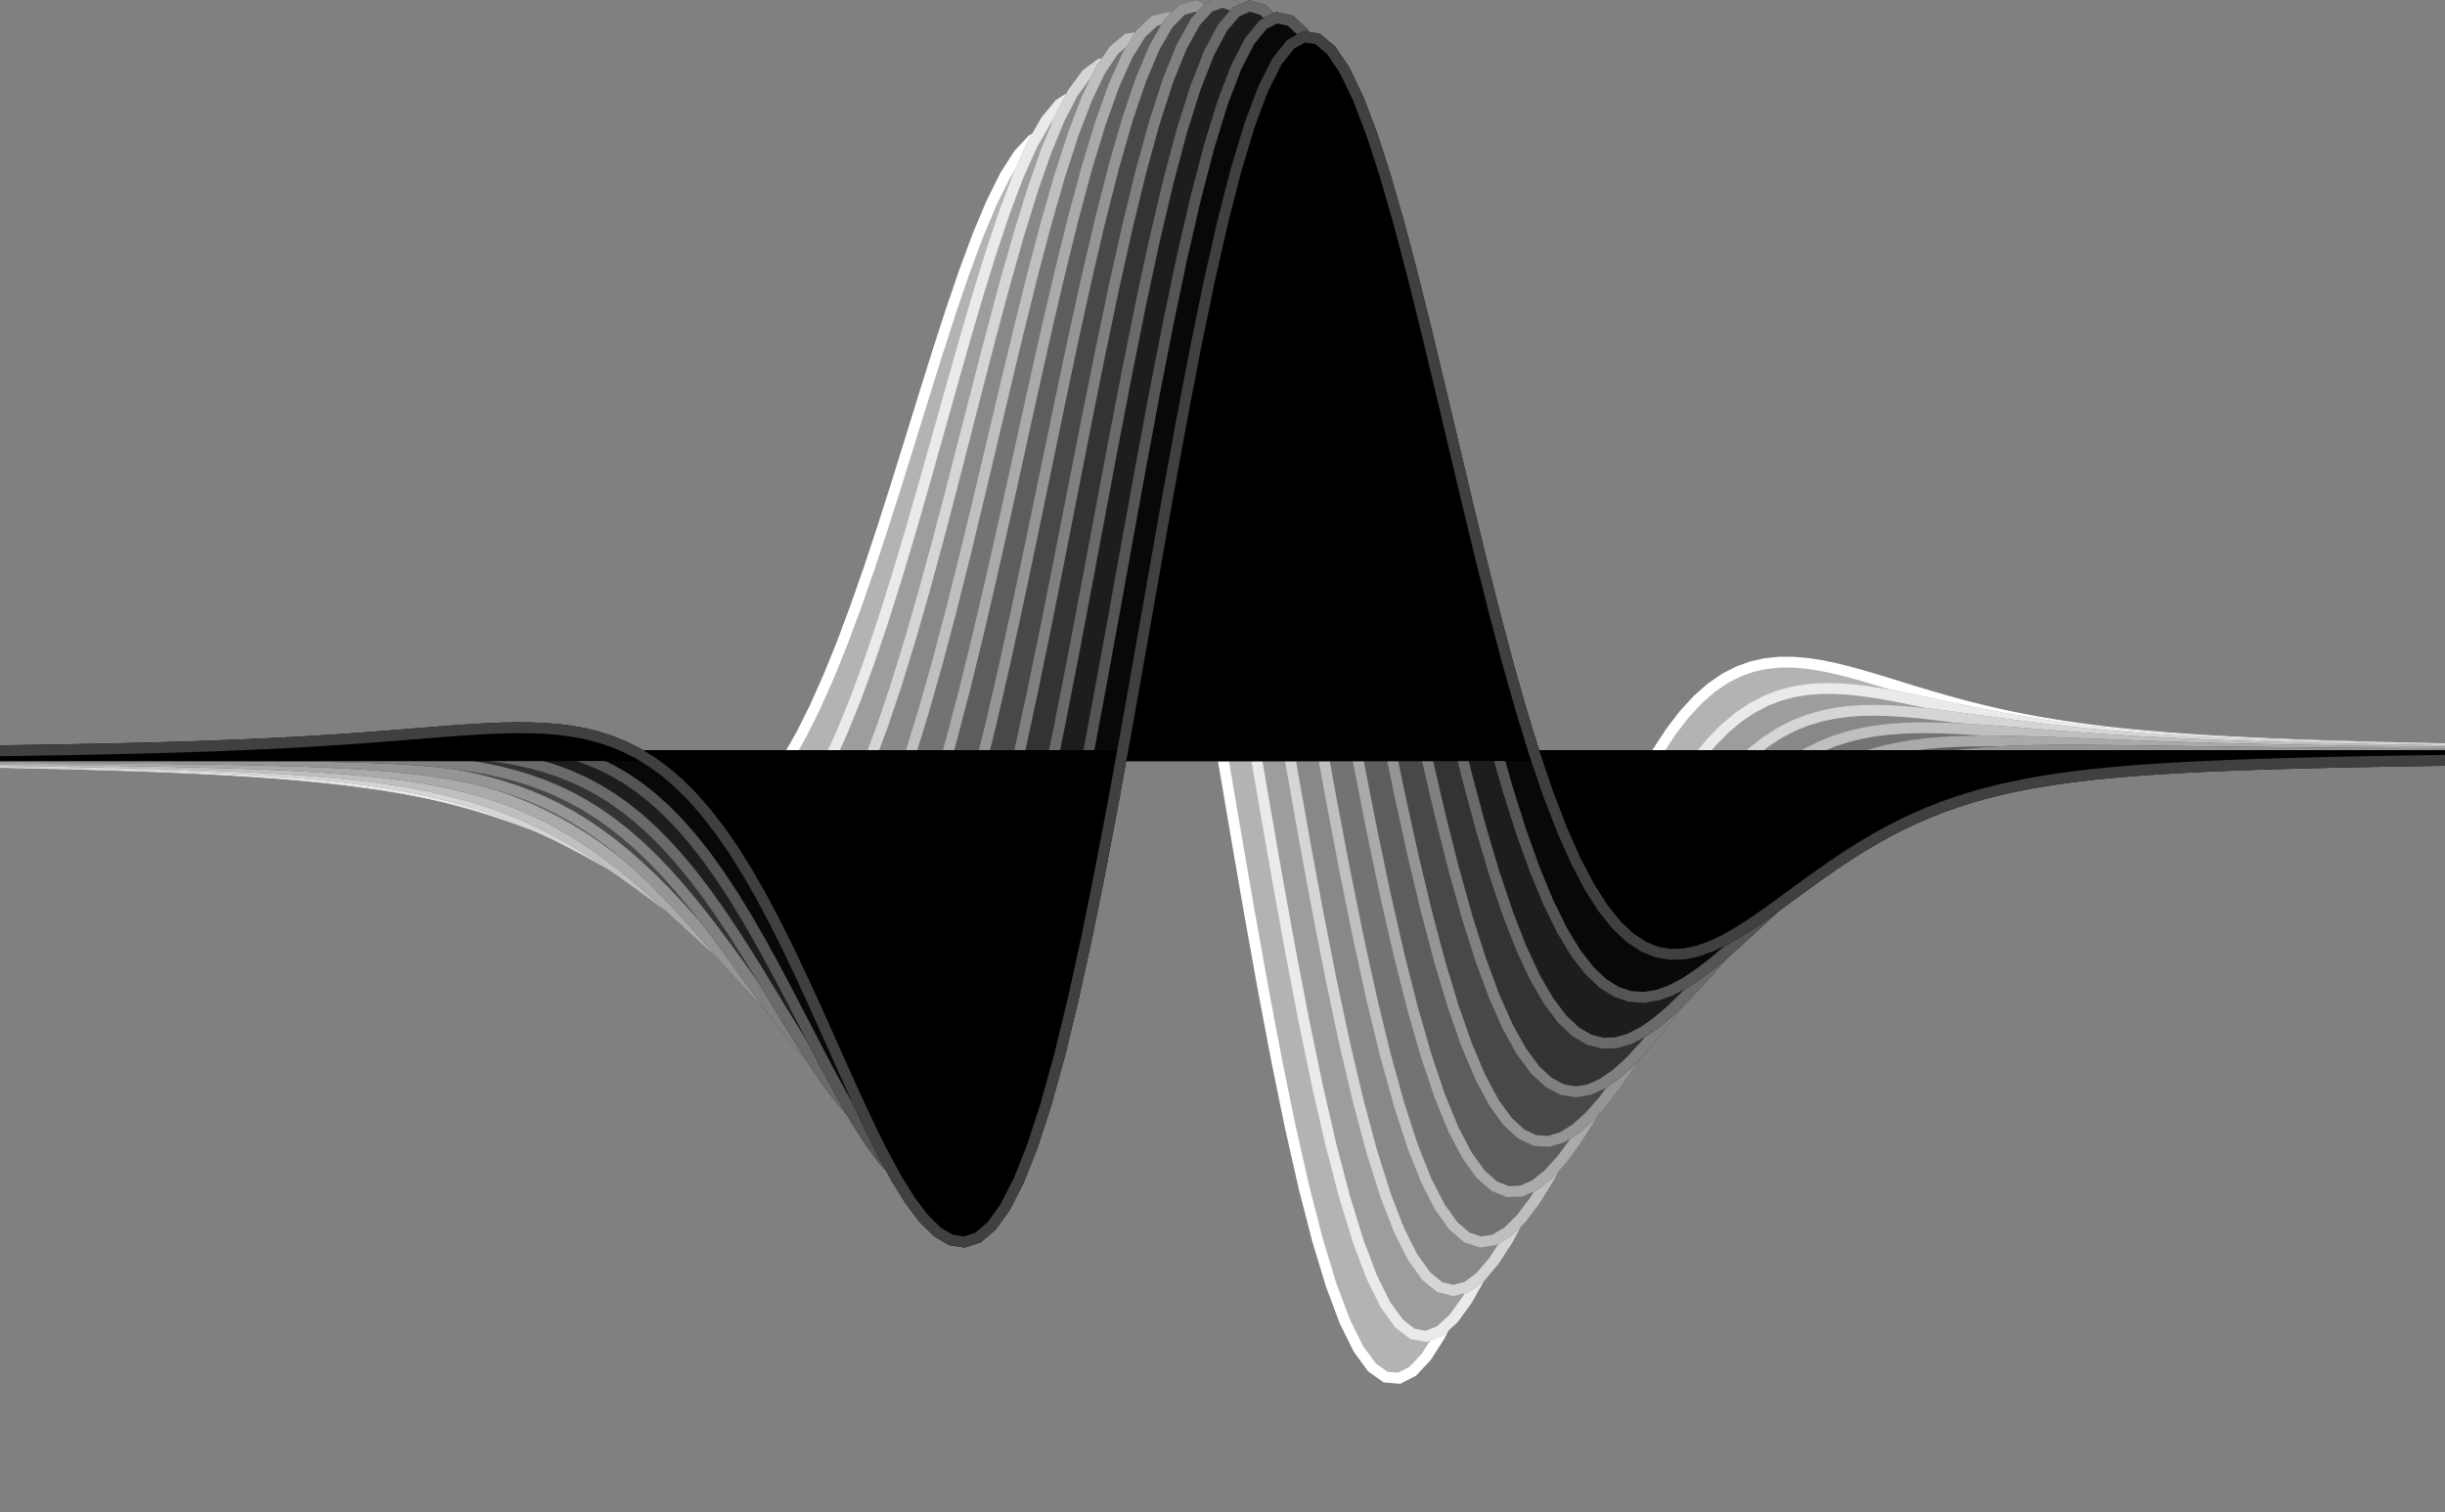 <?xml version="1.0" encoding="UTF-8"?>
<svg xmlns="http://www.w3.org/2000/svg" xmlns:xlink="http://www.w3.org/1999/xlink" width="540pt" height="334pt" viewBox="0 0 540 334" version="1.1">
<rect x="0" y="0" width="540" height="334" fill="#808080" stroke="none"/>
<g id="surface16">
<path style="fill-rule:nonzero;fill:rgb(70%,70%,70%);fill-opacity:1;stroke-width:1;stroke-linecap:square;stroke-linejoin:miter;stroke:rgb(70%,70%,70%);stroke-opacity:1;stroke-miterlimit:3.239;" d="M 365.641 166.871 L 270 166.871 L 273 184.516 L 276 201.852 L 279 218.57 L 282 234.383 L 285 249.027 L 288 262.27 L 291 273.914 L 294 283.801 L 297 291.812 L 300 297.883 L 303 301.984 L 306 304.137 L 309 304.398 L 312 302.871 L 315 299.68 L 318 294.988 L 321 288.969 L 324 281.828 L 327 273.762 L 330 264.988 L 333 255.711 L 336 246.129 L 339 236.438 L 342 226.805 L 345 217.391 L 348 208.328 L 351 199.734 L 354 191.699 L 357 184.293 L 360 177.562 L 363 171.543 Z M 365.641 166.871 "/>
<path style="fill-rule:nonzero;fill:rgb(70%,70%,70%);fill-opacity:1;stroke-width:1;stroke-linecap:square;stroke-linejoin:miter;stroke:rgb(70%,70%,70%);stroke-opacity:1;stroke-miterlimit:3.239;" d="M 174.359 166.871 L 0 166.871 L 0 168.363 L 6 168.488 L 9 168.555 L 12 168.625 L 15 168.699 L 18 168.777 L 24 168.949 L 27 169.047 L 30 169.148 L 33 169.258 L 36 169.375 L 39 169.5 L 42 169.637 L 45 169.781 L 48 169.938 L 51 170.109 L 54 170.293 L 57 170.492 L 60 170.707 L 63 170.945 L 66 171.199 L 69 171.48 L 72 171.785 L 75 172.121 L 78 172.484 L 81 172.887 L 84 173.32 L 87 173.793 L 90 174.309 L 93 174.867 L 96 175.477 L 99 176.129 L 102 176.828 L 105 177.578 L 108 178.371 L 111 179.207 L 114 180.078 L 117 180.98 L 120 181.902 L 123 182.828 L 126 183.742 L 129 184.621 L 132 185.445 L 135 186.18 L 138 186.793 L 141 187.242 L 144 187.492 L 147 187.492 L 150 187.188 L 153 186.531 L 156 185.461 L 159 183.93 L 162 181.875 L 165 179.25 L 168 176.004 L 171 172.102 L 174 167.504 Z M 174.359 166.871 "/>
<path style="fill-rule:nonzero;fill:rgb(70%,70%,70%);fill-opacity:1;stroke-width:1;stroke-linecap:square;stroke-linejoin:miter;stroke:rgb(70%,70%,70%);stroke-opacity:1;stroke-miterlimit:3.239;" d="M 174.359 166.871 L 270 166.871 L 267 149.223 L 264 131.887 L 261 115.168 L 258 99.355 L 255 84.711 L 252 71.469 L 249 59.824 L 246 49.938 L 243 41.926 L 240 35.855 L 237 31.754 L 234 29.602 L 231 29.34 L 228 30.867 L 225 34.059 L 222 38.75 L 219 44.77 L 216 51.91 L 213 59.977 L 210 68.75 L 207 78.027 L 204 87.609 L 201 97.301 L 198 106.934 L 195 116.348 L 192 125.41 L 189 134.004 L 186 142.039 L 183 149.445 L 180 156.176 L 177 162.195 Z M 174.359 166.871 "/>
<path style="fill-rule:nonzero;fill:rgb(70%,70%,70%);fill-opacity:1;stroke-width:1;stroke-linecap:square;stroke-linejoin:miter;stroke:rgb(70%,70%,70%);stroke-opacity:1;stroke-miterlimit:3.239;" d="M 365.641 166.871 L 540 166.871 L 540 165.375 L 534 165.25 L 531 165.184 L 528 165.113 L 525 165.039 L 522 164.961 L 516 164.789 L 513 164.691 L 510 164.59 L 507 164.48 L 504 164.363 L 501 164.238 L 498 164.102 L 495 163.957 L 492 163.801 L 489 163.629 L 486 163.445 L 483 163.246 L 480 163.031 L 477 162.793 L 474 162.539 L 471 162.258 L 468 161.953 L 465 161.617 L 462 161.254 L 459 160.855 L 456 160.418 L 453 159.945 L 450 159.43 L 447 158.871 L 444 158.266 L 441 157.609 L 438 156.91 L 435 156.16 L 432 155.367 L 429 154.531 L 426 153.66 L 423 152.758 L 420 151.836 L 417 150.91 L 414 149.996 L 411 149.117 L 408 148.293 L 405 147.559 L 402 146.945 L 399 146.496 L 396 146.246 L 393 146.246 L 390 146.551 L 387 147.207 L 384 148.277 L 381 149.809 L 378 151.863 L 375 154.488 L 372 157.734 L 369 161.637 L 366 166.234 Z M 365.641 166.871 "/>
<path style="fill:none;stroke-width:2.4;stroke-linecap:square;stroke-linejoin:miter;stroke:rgb(99.998%,99.998%,99.998%);stroke-opacity:1;stroke-miterlimit:3.25;" d="M 0 168.363 L 6 168.488 L 9 168.555 L 12 168.625 L 15 168.699 L 18 168.777 L 24 168.949 L 27 169.047 L 30 169.148 L 33 169.258 L 36 169.375 L 39 169.5 L 42 169.637 L 45 169.781 L 48 169.938 L 51 170.109 L 54 170.293 L 57 170.492 L 60 170.707 L 63 170.945 L 66 171.199 L 69 171.48 L 72 171.785 L 75 172.121 L 78 172.484 L 81 172.887 L 84 173.32 L 87 173.793 L 90 174.309 L 93 174.867 L 96 175.477 L 99 176.129 L 102 176.828 L 105 177.578 L 108 178.371 L 111 179.207 L 114 180.078 L 117 180.98 L 120 181.902 L 123 182.828 L 126 183.742 L 129 184.621 L 132 185.445 L 135 186.18 L 138 186.793 L 141 187.242 L 144 187.492 L 147 187.492 L 150 187.188 L 153 186.531 L 156 185.461 L 159 183.93 L 162 181.875 L 165 179.25 L 168 176.004 L 171 172.102 L 174 167.504 L 174.359 166.871 L 177 162.195 L 180 156.176 L 183 149.445 L 186 142.039 L 189 134.004 L 192 125.41 L 195 116.348 L 198 106.934 L 201 97.301 L 204 87.609 L 207 78.027 L 210 68.75 L 213 59.977 L 216 51.91 L 219 44.77 L 222 38.75 L 225 34.059 L 228 30.867 L 231 29.34 L 234 29.602 L 237 31.754 L 240 35.855 L 243 41.926 L 246 49.938 L 249 59.824 L 252 71.469 L 255 84.711 L 258 99.355 L 261 115.168 L 264 131.887 L 267 149.223 L 270 166.871 L 273 184.516 L 276 201.852 L 279 218.57 L 282 234.383 L 285 249.027 L 288 262.27 L 291 273.914 L 294 283.801 L 297 291.812 L 300 297.883 L 303 301.984 L 306 304.137 L 309 304.398 L 312 302.871 L 315 299.68 L 318 294.988 L 321 288.969 L 324 281.828 L 327 273.762 L 330 264.988 L 333 255.711 L 336 246.129 L 339 236.438 L 342 226.805 L 345 217.391 L 348 208.328 L 351 199.734 L 354 191.699 L 357 184.293 L 360 177.562 L 363 171.543 L 365.641 166.871 L 366 166.234 L 369 161.637 L 372 157.734 L 375 154.488 L 378 151.863 L 381 149.809 L 384 148.277 L 387 147.207 L 390 146.551 L 393 146.246 L 396 146.246 L 399 146.496 L 402 146.945 L 405 147.559 L 408 148.293 L 411 149.117 L 414 149.996 L 417 150.91 L 420 151.836 L 423 152.758 L 426 153.66 L 429 154.531 L 432 155.367 L 435 156.16 L 438 156.91 L 441 157.609 L 444 158.266 L 447 158.871 L 450 159.43 L 453 159.945 L 456 160.418 L 459 160.855 L 462 161.254 L 465 161.617 L 468 161.953 L 471 162.258 L 474 162.539 L 477 162.793 L 480 163.031 L 483 163.246 L 486 163.445 L 489 163.629 L 492 163.801 L 495 163.957 L 498 164.102 L 501 164.238 L 504 164.363 L 507 164.48 L 510 164.59 L 513 164.691 L 516 164.789 L 522 164.961 L 525 165.039 L 528 165.113 L 531 165.184 L 534 165.25 L 540 165.375 "/>
<path style="fill-rule:nonzero;fill:rgb(61.665%,61.665%,61.665%);fill-opacity:1;stroke-width:2.4;stroke-linecap:square;stroke-linejoin:miter;stroke:rgb(61.665%,61.665%,61.665%);stroke-opacity:1;stroke-miterlimit:3.25;" d="M 375.531 166.871 L 277.391 166.871 L 279 176.273 L 282 193.465 L 285 210.004 L 288 225.613 L 291 240.043 L 294 253.07 L 297 264.516 L 300 274.242 L 303 282.148 L 306 288.184 L 309 292.332 L 312 294.629 L 315 295.137 L 318 293.965 L 321 291.238 L 324 287.117 L 327 281.777 L 330 275.406 L 333 268.191 L 336 260.332 L 339 252.023 L 342 243.441 L 345 234.762 L 348 226.141 L 351 217.711 L 354 209.602 L 357 201.902 L 360 194.695 L 363 188.043 L 366 181.98 L 369 176.535 L 372 171.715 L 375 167.508 Z M 375.531 166.871 "/>
<path style="fill-rule:nonzero;fill:rgb(61.665%,61.665%,61.665%);fill-opacity:1;stroke-width:2.4;stroke-linecap:square;stroke-linejoin:miter;stroke:rgb(61.665%,61.665%,61.665%);stroke-opacity:1;stroke-miterlimit:3.25;" d="M 183.621 166.871 L 0 166.871 L 0 168.312 L 3 168.371 L 9 168.496 L 12 168.562 L 18 168.711 L 21 168.793 L 24 168.879 L 27 168.973 L 30 169.07 L 33 169.176 L 36 169.293 L 39 169.414 L 42 169.543 L 45 169.688 L 48 169.84 L 51 170.004 L 54 170.184 L 57 170.379 L 60 170.594 L 63 170.828 L 66 171.082 L 69 171.363 L 72 171.668 L 75 172.008 L 78 172.379 L 81 172.785 L 84 173.234 L 87 173.73 L 90 174.273 L 93 174.871 L 96 175.523 L 99 176.238 L 102 177.016 L 105 177.859 L 108 178.773 L 111 179.754 L 114 180.801 L 117 181.91 L 120 183.078 L 123 184.297 L 126 185.551 L 132 188.105 L 135 189.359 L 138 190.559 L 141 191.668 L 144 192.648 L 147 193.449 L 150 194.027 L 153 194.32 L 156 194.27 L 159 193.812 L 162 192.887 L 165 191.426 L 168 189.363 L 171 186.641 L 174 183.207 L 177 179.02 L 180 174.035 L 183 168.242 Z M 183.621 166.871 "/>
<path style="fill-rule:nonzero;fill:rgb(61.665%,61.665%,61.665%);fill-opacity:1;stroke-width:2.4;stroke-linecap:square;stroke-linejoin:miter;stroke:rgb(61.665%,61.665%,61.665%);stroke-opacity:1;stroke-miterlimit:3.25;" d="M 183.621 166.871 L 277.391 166.871 L 276 158.723 L 273 141.125 L 270 123.793 L 267 107.035 L 264 91.145 L 261 76.398 L 258 63.039 L 255 51.285 L 252 41.309 L 249 33.246 L 246 27.176 L 243 23.145 L 240 21.145 L 237 21.129 L 234 23.004 L 231 26.645 L 228 31.891 L 225 38.566 L 222 46.457 L 219 55.355 L 216 65.039 L 213 75.277 L 210 85.855 L 207 96.562 L 204 107.215 L 201 117.629 L 198 127.652 L 195 137.16 L 192 146.043 L 189 154.219 L 186 161.629 Z M 183.621 166.871 "/>
<path style="fill-rule:nonzero;fill:rgb(61.665%,61.665%,61.665%);fill-opacity:1;stroke-width:2.4;stroke-linecap:square;stroke-linejoin:miter;stroke:rgb(61.665%,61.665%,61.665%);stroke-opacity:1;stroke-miterlimit:3.25;" d="M 375.531 166.871 L 540 166.871 L 540 165.426 L 537 165.367 L 531 165.242 L 528 165.176 L 522 165.027 L 519 164.945 L 516 164.859 L 513 164.766 L 510 164.668 L 507 164.562 L 504 164.449 L 501 164.328 L 498 164.199 L 495 164.059 L 492 163.91 L 489 163.746 L 486 163.574 L 483 163.383 L 480 163.18 L 477 162.957 L 474 162.715 L 471 162.453 L 468 162.168 L 465 161.859 L 462 161.527 L 459 161.164 L 456 160.773 L 453 160.352 L 450 159.898 L 447 159.414 L 444 158.898 L 441 158.352 L 438 157.777 L 435 157.176 L 432 156.555 L 429 155.918 L 426 155.277 L 423 154.648 L 420 154.035 L 417 153.465 L 414 152.957 L 411 152.531 L 408 152.219 L 405 152.055 L 402 152.07 L 399 152.305 L 396 152.805 L 393 153.613 L 390 154.777 L 387 156.34 L 384 158.352 L 381 160.855 L 378 163.898 Z M 375.531 166.871 "/>
<path style="fill:none;stroke-width:2.4;stroke-linecap:square;stroke-linejoin:miter;stroke:rgb(91.666%,91.666%,91.666%);stroke-opacity:1;stroke-miterlimit:3.25;" d="M 0 168.312 L 3 168.371 L 9 168.496 L 12 168.562 L 18 168.711 L 21 168.793 L 24 168.879 L 27 168.973 L 30 169.07 L 33 169.176 L 36 169.293 L 39 169.414 L 42 169.543 L 45 169.688 L 48 169.84 L 51 170.004 L 54 170.184 L 57 170.379 L 60 170.594 L 63 170.828 L 66 171.082 L 69 171.363 L 72 171.668 L 75 172.008 L 78 172.379 L 81 172.785 L 84 173.234 L 87 173.73 L 90 174.273 L 93 174.871 L 96 175.523 L 99 176.238 L 102 177.016 L 105 177.859 L 108 178.773 L 111 179.754 L 114 180.801 L 117 181.91 L 120 183.078 L 123 184.297 L 126 185.551 L 132 188.105 L 135 189.359 L 138 190.559 L 141 191.668 L 144 192.648 L 147 193.449 L 150 194.027 L 153 194.32 L 156 194.27 L 159 193.812 L 162 192.887 L 165 191.426 L 168 189.363 L 171 186.641 L 174 183.207 L 177 179.02 L 180 174.035 L 183 168.242 L 183.621 166.871 L 186 161.629 L 189 154.219 L 192 146.043 L 195 137.16 L 198 127.652 L 201 117.629 L 204 107.215 L 207 96.562 L 210 85.855 L 213 75.277 L 216 65.039 L 219 55.355 L 222 46.457 L 225 38.566 L 228 31.891 L 231 26.645 L 234 23.004 L 237 21.129 L 240 21.145 L 243 23.145 L 246 27.176 L 249 33.246 L 252 41.309 L 255 51.285 L 258 63.039 L 261 76.398 L 264 91.145 L 267 107.035 L 270 123.793 L 273 141.125 L 276 158.723 L 277.391 166.871 L 279 176.273 L 282 193.465 L 285 210.004 L 288 225.613 L 291 240.043 L 294 253.07 L 297 264.516 L 300 274.242 L 303 282.148 L 306 288.184 L 309 292.332 L 312 294.629 L 315 295.137 L 318 293.965 L 321 291.238 L 324 287.117 L 327 281.777 L 330 275.406 L 333 268.191 L 336 260.332 L 339 252.023 L 342 243.441 L 345 234.762 L 348 226.141 L 351 217.711 L 354 209.602 L 357 201.902 L 360 194.695 L 363 188.043 L 366 181.98 L 369 176.535 L 372 171.715 L 375 167.508 L 375.531 166.871 L 378 163.898 L 381 160.855 L 384 158.352 L 387 156.34 L 390 154.777 L 393 153.613 L 396 152.805 L 399 152.305 L 402 152.07 L 405 152.055 L 408 152.219 L 411 152.531 L 414 152.957 L 417 153.465 L 420 154.035 L 423 154.648 L 426 155.277 L 429 155.918 L 432 156.555 L 435 157.176 L 438 157.777 L 441 158.352 L 444 158.898 L 447 159.414 L 450 159.898 L 453 160.352 L 456 160.773 L 459 161.164 L 462 161.527 L 465 161.859 L 468 162.168 L 471 162.453 L 474 162.715 L 477 162.957 L 480 163.18 L 483 163.383 L 486 163.574 L 489 163.746 L 492 163.91 L 495 164.059 L 498 164.199 L 501 164.328 L 504 164.449 L 507 164.562 L 510 164.668 L 513 164.766 L 516 164.859 L 519 164.945 L 522 165.027 L 528 165.176 L 531 165.242 L 537 165.367 L 540 165.426 "/>
<path style="fill-rule:nonzero;fill:rgb(53.333%,53.333%,53.333%);fill-opacity:1;stroke-width:2.4;stroke-linecap:square;stroke-linejoin:miter;stroke:rgb(53.333%,53.333%,53.333%);stroke-opacity:1;stroke-miterlimit:3.25;" d="M 386.273 166.871 L 284.797 166.871 L 285 168.043 L 288 184.953 L 291 201.18 L 294 216.465 L 297 230.566 L 300 243.285 L 303 254.457 L 306 263.961 L 309 271.715 L 312 277.676 L 315 281.852 L 318 284.277 L 321 285.031 L 324 284.215 L 327 281.961 L 330 278.426 L 333 273.766 L 336 268.168 L 339 261.805 L 342 254.859 L 345 247.504 L 348 239.91 L 351 232.227 L 354 224.59 L 357 217.125 L 360 209.934 L 363 203.102 L 366 196.699 L 369 190.777 L 372 185.363 L 375 180.48 L 378 176.133 L 381 172.316 L 384 169.008 Z M 386.273 166.871 "/>
<path style="fill-rule:nonzero;fill:rgb(53.333%,53.333%,53.333%);fill-opacity:1;stroke-width:2.4;stroke-linecap:square;stroke-linejoin:miter;stroke:rgb(53.333%,53.333%,53.333%);stroke-opacity:1;stroke-miterlimit:3.25;" d="M 192.457 166.871 L 0 166.871 L 0 168.164 L 3 168.215 L 6 168.27 L 9 168.328 L 15 168.453 L 21 168.594 L 24 168.672 L 30 168.844 L 33 168.941 L 36 169.043 L 39 169.152 L 42 169.27 L 45 169.398 L 48 169.535 L 51 169.688 L 54 169.852 L 57 170.031 L 60 170.227 L 63 170.441 L 66 170.676 L 69 170.938 L 72 171.223 L 75 171.543 L 78 171.895 L 81 172.285 L 84 172.719 L 87 173.199 L 90 173.734 L 93 174.324 L 96 174.984 L 99 175.711 L 102 176.512 L 105 177.395 L 108 178.363 L 111 179.418 L 114 180.57 L 117 181.812 L 120 183.152 L 123 184.578 L 126 186.09 L 129 187.676 L 132 189.32 L 135 191.004 L 138 192.707 L 141 194.402 L 144 196.043 L 147 197.598 L 150 199.016 L 153 200.242 L 156 201.211 L 159 201.863 L 162 202.125 L 165 201.926 L 168 201.188 L 171 199.836 L 174 197.801 L 177 195.012 L 180 191.406 L 183 186.945 L 186 181.582 L 189 175.301 L 192 168.098 Z M 192.457 166.871 "/>
<path style="fill-rule:nonzero;fill:rgb(53.333%,53.333%,53.333%);fill-opacity:1;stroke-width:2.4;stroke-linecap:square;stroke-linejoin:miter;stroke:rgb(53.333%,53.333%,53.333%);stroke-opacity:1;stroke-miterlimit:3.25;" d="M 192.457 166.871 L 284.797 166.871 L 282 150.734 L 279 133.336 L 276 116.152 L 273 99.492 L 270 83.656 L 267 68.926 L 264 55.562 L 261 43.789 L 258 33.797 L 255 25.738 L 252 19.711 L 249 15.773 L 246 13.934 L 243 14.156 L 240 16.363 L 237 20.434 L 234 26.207 L 231 33.504 L 228 42.113 L 225 51.816 L 222 62.371 L 219 73.547 L 216 85.102 L 213 96.816 L 210 108.477 L 207 119.891 L 204 130.883 L 201 141.309 L 198 151.047 L 195 160 Z M 192.457 166.871 "/>
<path style="fill-rule:nonzero;fill:rgb(53.333%,53.333%,53.333%);fill-opacity:1;stroke-width:2.4;stroke-linecap:square;stroke-linejoin:miter;stroke:rgb(53.333%,53.333%,53.333%);stroke-opacity:1;stroke-miterlimit:3.25;" d="M 386.273 166.871 L 540 166.871 L 540 165.574 L 537 165.523 L 534 165.469 L 528 165.352 L 522 165.219 L 519 165.145 L 516 165.066 L 513 164.984 L 510 164.898 L 504 164.703 L 501 164.594 L 498 164.48 L 495 164.355 L 492 164.223 L 489 164.078 L 486 163.922 L 483 163.758 L 480 163.578 L 477 163.383 L 474 163.176 L 471 162.949 L 468 162.707 L 465 162.445 L 462 162.164 L 459 161.863 L 456 161.547 L 453 161.207 L 450 160.848 L 447 160.469 L 444 160.078 L 441 159.672 L 438 159.262 L 435 158.848 L 432 158.441 L 429 158.051 L 426 157.688 L 423 157.371 L 420 157.113 L 417 156.938 L 414 156.863 L 411 156.926 L 408 157.145 L 405 157.559 L 402 158.203 L 399 159.109 L 396 160.324 L 393 161.883 L 390 163.824 L 387 166.188 Z M 386.273 166.871 "/>
<path style="fill:none;stroke-width:2.4;stroke-linecap:square;stroke-linejoin:miter;stroke:rgb(83.333%,83.333%,83.333%);stroke-opacity:1;stroke-miterlimit:3.25;" d="M 0 168.164 L 3 168.215 L 6 168.27 L 9 168.328 L 15 168.453 L 21 168.594 L 24 168.672 L 30 168.844 L 33 168.941 L 36 169.043 L 39 169.152 L 42 169.27 L 45 169.398 L 48 169.535 L 51 169.688 L 54 169.852 L 57 170.031 L 60 170.227 L 63 170.441 L 66 170.676 L 69 170.938 L 72 171.223 L 75 171.543 L 78 171.895 L 81 172.285 L 84 172.719 L 87 173.199 L 90 173.734 L 93 174.324 L 96 174.984 L 99 175.711 L 102 176.512 L 105 177.395 L 108 178.363 L 111 179.418 L 114 180.57 L 117 181.812 L 120 183.152 L 123 184.578 L 126 186.09 L 129 187.676 L 132 189.32 L 135 191.004 L 138 192.707 L 141 194.402 L 144 196.043 L 147 197.598 L 150 199.016 L 153 200.242 L 156 201.211 L 159 201.863 L 162 202.125 L 165 201.926 L 168 201.188 L 171 199.836 L 174 197.801 L 177 195.012 L 180 191.406 L 183 186.945 L 186 181.582 L 189 175.301 L 192 168.098 L 192.457 166.871 L 195 160 L 198 151.047 L 201 141.309 L 204 130.883 L 207 119.891 L 210 108.477 L 213 96.816 L 216 85.102 L 219 73.547 L 222 62.371 L 225 51.816 L 228 42.113 L 231 33.504 L 234 26.207 L 237 20.434 L 240 16.363 L 243 14.156 L 246 13.934 L 249 15.773 L 252 19.711 L 255 25.738 L 258 33.797 L 261 43.789 L 264 55.562 L 267 68.926 L 270 83.656 L 273 99.492 L 276 116.152 L 279 133.336 L 282 150.734 L 284.797 166.871 L 285 168.043 L 288 184.953 L 291 201.18 L 294 216.465 L 297 230.566 L 300 243.285 L 303 254.457 L 306 263.961 L 309 271.715 L 312 277.676 L 315 281.852 L 318 284.277 L 321 285.031 L 324 284.215 L 327 281.961 L 330 278.426 L 333 273.766 L 336 268.168 L 339 261.805 L 342 254.859 L 345 247.504 L 348 239.91 L 351 232.227 L 354 224.59 L 357 217.125 L 360 209.934 L 363 203.102 L 366 196.699 L 369 190.777 L 372 185.363 L 375 180.48 L 378 176.133 L 381 172.316 L 384 169.008 L 386.273 166.871 L 387 166.188 L 390 163.824 L 393 161.883 L 396 160.324 L 399 159.109 L 402 158.203 L 405 157.559 L 408 157.145 L 411 156.926 L 414 156.863 L 417 156.938 L 420 157.113 L 423 157.371 L 426 157.688 L 429 158.051 L 432 158.441 L 435 158.848 L 438 159.262 L 441 159.672 L 444 160.078 L 447 160.469 L 450 160.848 L 453 161.207 L 456 161.547 L 459 161.863 L 462 162.164 L 465 162.445 L 468 162.707 L 471 162.949 L 474 163.176 L 477 163.383 L 480 163.578 L 483 163.758 L 486 163.922 L 489 164.078 L 492 164.223 L 495 164.355 L 498 164.48 L 501 164.594 L 504 164.703 L 510 164.898 L 513 164.984 L 516 165.066 L 519 165.145 L 522 165.219 L 528 165.352 L 534 165.469 L 537 165.523 L 540 165.574 "/>
<path style="fill-rule:nonzero;fill:rgb(45%,45%,45%);fill-opacity:1;stroke-width:2.4;stroke-linecap:square;stroke-linejoin:miter;stroke:rgb(45%,45%,45%);stroke-opacity:1;stroke-miterlimit:3.25;" d="M 398.309 166.871 L 292.254 166.871 L 294 176.48 L 297 192.273 L 300 207.121 L 303 220.797 L 306 233.121 L 309 243.949 L 312 253.176 L 315 260.73 L 318 266.594 L 321 270.77 L 324 273.316 L 327 274.305 L 330 273.844 L 333 272.059 L 336 269.098 L 339 265.117 L 342 260.281 L 345 254.754 L 348 248.703 L 351 242.281 L 354 235.645 L 357 228.918 L 360 222.234 L 363 215.691 L 366 209.387 L 369 203.387 L 372 197.754 L 375 192.527 L 378 187.738 L 381 183.402 L 384 179.52 L 387 176.082 L 390 173.082 L 393 170.492 L 396 168.289 Z M 398.309 166.871 "/>
<path style="fill-rule:nonzero;fill:rgb(45%,45%,45%);fill-opacity:1;stroke-width:2.4;stroke-linecap:square;stroke-linejoin:miter;stroke:rgb(45%,45%,45%);stroke-opacity:1;stroke-miterlimit:3.25;" d="M 200.953 166.871 L 0 166.871 L 0 167.926 L 6 168.012 L 9 168.059 L 12 168.109 L 18 168.219 L 21 168.277 L 27 168.41 L 30 168.484 L 33 168.562 L 36 168.645 L 39 168.734 L 42 168.832 L 45 168.938 L 48 169.055 L 51 169.18 L 54 169.316 L 57 169.465 L 60 169.629 L 63 169.812 L 66 170.012 L 69 170.234 L 72 170.484 L 75 170.758 L 78 171.066 L 81 171.414 L 84 171.801 L 87 172.238 L 90 172.727 L 93 173.273 L 96 173.891 L 99 174.578 L 102 175.348 L 105 176.211 L 108 177.168 L 111 178.23 L 114 179.406 L 117 180.699 L 120 182.113 L 123 183.652 L 126 185.316 L 129 187.102 L 132 189.004 L 135 191.008 L 138 193.098 L 141 195.258 L 144 197.453 L 147 199.652 L 150 201.812 L 153 203.887 L 156 205.812 L 159 207.527 L 162 208.961 L 165 210.039 L 168 210.676 L 171 210.785 L 174 210.285 L 177 209.086 L 180 207.109 L 183 204.277 L 186 200.527 L 189 195.805 L 192 190.07 L 195 183.305 L 198 175.52 Z M 200.953 166.871 "/>
<path style="fill-rule:nonzero;fill:rgb(45%,45%,45%);fill-opacity:1;stroke-width:2.4;stroke-linecap:square;stroke-linejoin:miter;stroke:rgb(45%,45%,45%);stroke-opacity:1;stroke-miterlimit:3.25;" d="M 200.953 166.871 L 292.254 166.871 L 291 159.984 L 288 143.059 L 285 126 L 282 109.105 L 279 92.684 L 276 77.035 L 273 62.449 L 270 49.188 L 267 37.492 L 264 27.562 L 261 19.57 L 258 13.625 L 255 9.809 L 252 8.141 L 249 8.598 L 246 11.113 L 243 15.578 L 240 21.84 L 237 29.715 L 234 38.996 L 231 49.453 L 228 60.84 L 225 72.906 L 222 85.406 L 219 98.094 L 216 110.742 L 213 123.133 L 210 135.082 L 207 146.418 L 204 157.008 L 201 166.734 Z M 200.953 166.871 "/>
<path style="fill-rule:nonzero;fill:rgb(45%,45%,45%);fill-opacity:1;stroke-width:2.4;stroke-linecap:square;stroke-linejoin:miter;stroke:rgb(45%,45%,45%);stroke-opacity:1;stroke-miterlimit:3.25;" d="M 398.309 166.871 L 540 166.871 L 540 165.812 L 534 165.727 L 531 165.68 L 525 165.578 L 519 165.461 L 516 165.398 L 513 165.332 L 507 165.184 L 504 165.102 L 501 165.016 L 498 164.922 L 495 164.82 L 492 164.715 L 489 164.598 L 486 164.477 L 483 164.344 L 480 164.199 L 477 164.047 L 474 163.887 L 471 163.711 L 468 163.527 L 465 163.332 L 462 163.125 L 459 162.906 L 456 162.68 L 453 162.445 L 444 161.719 L 441 161.484 L 438 161.266 L 435 161.066 L 432 160.902 L 429 160.785 L 426 160.723 L 423 160.742 L 420 160.852 L 417 161.082 L 414 161.453 L 411 161.996 L 408 162.734 L 405 163.699 L 402 164.926 L 399 166.445 Z M 398.309 166.871 "/>
<path style="fill:none;stroke-width:2.4;stroke-linecap:square;stroke-linejoin:miter;stroke:rgb(74.998%,74.998%,74.998%);stroke-opacity:1;stroke-miterlimit:3.25;" d="M 0 167.926 L 6 168.012 L 9 168.059 L 12 168.109 L 18 168.219 L 21 168.277 L 27 168.41 L 30 168.484 L 33 168.562 L 36 168.645 L 39 168.734 L 42 168.832 L 45 168.938 L 48 169.055 L 51 169.18 L 54 169.316 L 57 169.465 L 60 169.629 L 63 169.812 L 66 170.012 L 69 170.234 L 72 170.484 L 75 170.758 L 78 171.066 L 81 171.414 L 84 171.801 L 87 172.238 L 90 172.727 L 93 173.273 L 96 173.891 L 99 174.578 L 102 175.348 L 105 176.211 L 108 177.168 L 111 178.23 L 114 179.406 L 117 180.699 L 120 182.113 L 123 183.652 L 126 185.316 L 129 187.102 L 132 189.004 L 135 191.008 L 138 193.098 L 141 195.258 L 144 197.453 L 147 199.652 L 150 201.812 L 153 203.887 L 156 205.812 L 159 207.527 L 162 208.961 L 165 210.039 L 168 210.676 L 171 210.785 L 174 210.285 L 177 209.086 L 180 207.109 L 183 204.277 L 186 200.527 L 189 195.805 L 192 190.07 L 195 183.305 L 198 175.52 L 200.953 166.871 L 201 166.734 L 204 157.008 L 207 146.418 L 210 135.082 L 213 123.133 L 216 110.742 L 219 98.094 L 222 85.406 L 225 72.906 L 228 60.84 L 231 49.453 L 234 38.996 L 237 29.715 L 240 21.84 L 243 15.578 L 246 11.113 L 249 8.598 L 252 8.141 L 255 9.809 L 258 13.625 L 261 19.57 L 264 27.562 L 267 37.492 L 270 49.188 L 273 62.449 L 276 77.035 L 279 92.684 L 282 109.105 L 285 126 L 288 143.059 L 291 159.984 L 292.254 166.871 L 294 176.48 L 297 192.273 L 300 207.121 L 303 220.797 L 306 233.121 L 309 243.949 L 312 253.176 L 315 260.73 L 318 266.594 L 321 270.77 L 324 273.316 L 327 274.305 L 330 273.844 L 333 272.059 L 336 269.098 L 339 265.117 L 342 260.281 L 345 254.754 L 348 248.703 L 351 242.281 L 354 235.645 L 357 228.918 L 360 222.234 L 363 215.691 L 366 209.387 L 369 203.387 L 372 197.754 L 375 192.527 L 378 187.738 L 381 183.402 L 384 179.52 L 387 176.082 L 390 173.082 L 393 170.492 L 396 168.289 L 398.309 166.871 L 399 166.445 L 402 164.926 L 405 163.699 L 408 162.734 L 411 161.996 L 414 161.453 L 417 161.082 L 420 160.852 L 423 160.742 L 426 160.723 L 429 160.785 L 432 160.902 L 435 161.066 L 438 161.266 L 441 161.484 L 444 161.719 L 453 162.445 L 456 162.68 L 459 162.906 L 462 163.125 L 465 163.332 L 468 163.527 L 471 163.711 L 474 163.887 L 477 164.047 L 480 164.199 L 483 164.344 L 486 164.477 L 489 164.598 L 492 164.715 L 495 164.82 L 498 164.922 L 501 165.016 L 504 165.102 L 507 165.184 L 513 165.332 L 516 165.398 L 519 165.461 L 525 165.578 L 531 165.68 L 534 165.727 L 540 165.812 "/>
<path style="fill-rule:nonzero;fill:rgb(36.667%,36.667%,36.667%);fill-opacity:1;stroke-width:2.4;stroke-linecap:square;stroke-linejoin:miter;stroke:rgb(36.667%,36.667%,36.667%);stroke-opacity:1;stroke-miterlimit:3.25;" d="M 412.613 166.871 L 299.746 166.871 L 300 168.211 L 303 183.461 L 306 197.77 L 309 210.934 L 312 222.793 L 315 233.215 L 318 242.109 L 321 249.43 L 324 255.16 L 327 259.324 L 330 261.969 L 333 263.18 L 336 263.062 L 339 261.734 L 342 259.336 L 345 256.016 L 348 251.918 L 351 247.203 L 354 242.012 L 357 236.488 L 360 230.762 L 363 224.957 L 366 219.172 L 369 213.508 L 372 208.039 L 375 202.828 L 378 197.922 L 381 193.363 L 384 189.164 L 387 185.348 L 390 181.914 L 393 178.852 L 396 176.156 L 399 173.805 L 402 171.781 L 405 170.055 L 408 168.602 L 411 167.398 Z M 412.613 166.871 "/>
<path style="fill-rule:nonzero;fill:rgb(36.667%,36.667%,36.667%);fill-opacity:1;stroke-width:2.4;stroke-linecap:square;stroke-linejoin:miter;stroke:rgb(36.667%,36.667%,36.667%);stroke-opacity:1;stroke-miterlimit:3.25;" d="M 209.137 166.871 L 0 166.871 L 0 167.617 L 9 167.711 L 12 167.746 L 18 167.824 L 24 167.91 L 30 168.012 L 33 168.066 L 39 168.191 L 42 168.262 L 45 168.34 L 48 168.422 L 51 168.512 L 54 168.613 L 57 168.723 L 60 168.844 L 63 168.98 L 66 169.133 L 69 169.305 L 72 169.496 L 75 169.711 L 78 169.957 L 81 170.234 L 84 170.551 L 87 170.91 L 90 171.316 L 93 171.785 L 96 172.316 L 99 172.922 L 102 173.609 L 105 174.391 L 108 175.273 L 111 176.27 L 114 177.391 L 117 178.641 L 120 180.039 L 123 181.582 L 126 183.285 L 129 185.152 L 132 187.176 L 135 189.363 L 138 191.703 L 141 194.18 L 144 196.781 L 147 199.473 L 150 202.23 L 153 205.008 L 156 207.758 L 159 210.422 L 162 212.93 L 165 215.207 L 168 217.176 L 171 218.738 L 174 219.809 L 177 220.285 L 180 220.066 L 183 219.062 L 186 217.18 L 189 214.336 L 192 210.457 L 195 205.492 L 198 199.402 L 201 192.168 L 204 183.801 L 207 174.34 Z M 209.137 166.871 "/>
<path style="fill-rule:nonzero;fill:rgb(36.667%,36.667%,36.667%);fill-opacity:1;stroke-width:2.4;stroke-linecap:square;stroke-linejoin:miter;stroke:rgb(36.667%,36.667%,36.667%);stroke-opacity:1;stroke-miterlimit:3.25;" d="M 209.137 166.871 L 299.746 166.871 L 297 152.254 L 294 135.84 L 291 119.254 L 288 102.789 L 285 86.742 L 282 71.41 L 279 57.086 L 276 44.043 L 273 32.52 L 270 22.738 L 267 14.875 L 264 9.059 L 261 5.387 L 258 3.898 L 255 4.582 L 252 7.387 L 249 12.207 L 246 18.91 L 243 27.309 L 240 37.199 L 237 48.348 L 234 60.504 L 231 73.402 L 228 86.789 L 225 100.402 L 222 113.992 L 219 127.328 L 216 140.203 L 213 152.43 L 210 163.852 Z M 209.137 166.871 "/>
<path style="fill-rule:nonzero;fill:rgb(36.667%,36.667%,36.667%);fill-opacity:1;stroke-width:2.4;stroke-linecap:square;stroke-linejoin:miter;stroke:rgb(36.667%,36.667%,36.667%);stroke-opacity:1;stroke-miterlimit:3.25;" d="M 412.613 166.871 L 540 166.871 L 540 166.121 L 531 166.027 L 525 165.957 L 522 165.914 L 519 165.875 L 513 165.781 L 507 165.68 L 504 165.621 L 498 165.496 L 495 165.426 L 492 165.352 L 489 165.273 L 486 165.191 L 483 165.102 L 480 165.008 L 477 164.906 L 474 164.801 L 471 164.691 L 468 164.578 L 465 164.457 L 462 164.34 L 456 164.098 L 453 163.984 L 450 163.879 L 447 163.785 L 444 163.711 L 441 163.664 L 438 163.652 L 435 163.684 L 432 163.773 L 429 163.934 L 426 164.18 L 423 164.531 L 420 165.004 L 417 165.625 L 414 166.414 Z M 412.613 166.871 "/>
<path style="fill:none;stroke-width:2.4;stroke-linecap:square;stroke-linejoin:miter;stroke:rgb(66.666%,66.666%,66.666%);stroke-opacity:1;stroke-miterlimit:3.25;" d="M 0 167.617 L 9 167.711 L 12 167.746 L 18 167.824 L 24 167.91 L 30 168.012 L 33 168.066 L 39 168.191 L 42 168.262 L 45 168.34 L 48 168.422 L 51 168.512 L 54 168.613 L 57 168.723 L 60 168.844 L 63 168.98 L 66 169.133 L 69 169.305 L 72 169.496 L 75 169.711 L 78 169.957 L 81 170.234 L 84 170.551 L 87 170.91 L 90 171.316 L 93 171.785 L 96 172.316 L 99 172.922 L 102 173.609 L 105 174.391 L 108 175.273 L 111 176.27 L 114 177.391 L 117 178.641 L 120 180.039 L 123 181.582 L 126 183.285 L 129 185.152 L 132 187.176 L 135 189.363 L 138 191.703 L 141 194.18 L 144 196.781 L 147 199.473 L 150 202.23 L 153 205.008 L 156 207.758 L 159 210.422 L 162 212.93 L 165 215.207 L 168 217.176 L 171 218.738 L 174 219.809 L 177 220.285 L 180 220.066 L 183 219.062 L 186 217.18 L 189 214.336 L 192 210.457 L 195 205.492 L 198 199.402 L 201 192.168 L 204 183.801 L 207 174.34 L 209.137 166.871 L 210 163.852 L 213 152.43 L 216 140.203 L 219 127.328 L 222 113.992 L 225 100.402 L 228 86.789 L 231 73.402 L 234 60.504 L 237 48.348 L 240 37.199 L 243 27.309 L 246 18.91 L 249 12.207 L 252 7.387 L 255 4.582 L 258 3.898 L 261 5.387 L 264 9.059 L 267 14.875 L 270 22.738 L 273 32.52 L 276 44.043 L 279 57.086 L 282 71.41 L 285 86.742 L 288 102.789 L 291 119.254 L 294 135.84 L 297 152.254 L 299.746 166.871 L 300 168.211 L 303 183.461 L 306 197.77 L 309 210.934 L 312 222.793 L 315 233.215 L 318 242.109 L 321 249.43 L 324 255.16 L 327 259.324 L 330 261.969 L 333 263.18 L 336 263.062 L 339 261.734 L 342 259.336 L 345 256.016 L 348 251.918 L 351 247.203 L 354 242.012 L 357 236.488 L 360 230.762 L 363 224.957 L 366 219.172 L 369 213.508 L 372 208.039 L 375 202.828 L 378 197.922 L 381 193.363 L 384 189.164 L 387 185.348 L 390 181.914 L 393 178.852 L 396 176.156 L 399 173.805 L 402 171.781 L 405 170.055 L 408 168.602 L 411 167.398 L 412.613 166.871 L 414 166.414 L 417 165.625 L 420 165.004 L 423 164.531 L 426 164.18 L 429 163.934 L 432 163.773 L 435 163.684 L 438 163.652 L 441 163.664 L 444 163.711 L 447 163.785 L 450 163.879 L 453 163.984 L 456 164.098 L 462 164.34 L 465 164.457 L 468 164.578 L 471 164.691 L 474 164.801 L 477 164.906 L 480 165.008 L 483 165.102 L 486 165.191 L 489 165.273 L 492 165.352 L 495 165.426 L 498 165.496 L 504 165.621 L 507 165.68 L 513 165.781 L 519 165.875 L 522 165.914 L 525 165.957 L 531 166.027 L 540 166.121 "/>
<path style="fill-rule:nonzero;fill:rgb(28.333%,28.333%,28.333%);fill-opacity:1;stroke-width:2.4;stroke-linecap:square;stroke-linejoin:miter;stroke:rgb(28.333%,28.333%,28.333%);stroke-opacity:1;stroke-miterlimit:3.25;" d="M 431.883 166.871 L 307.348 166.871 L 309 174.914 L 312 188.598 L 315 201.176 L 318 212.5 L 321 222.465 L 324 230.988 L 327 238.043 L 330 243.617 L 333 247.738 L 336 250.469 L 339 251.887 L 342 252.09 L 345 251.199 L 348 249.34 L 351 246.648 L 354 243.258 L 357 239.312 L 360 234.938 L 363 230.258 L 366 225.398 L 369 220.453 L 372 215.52 L 375 210.676 L 378 205.988 L 381 201.516 L 384 197.293 L 387 193.355 L 390 189.719 L 393 186.398 L 396 183.391 L 399 180.695 L 402 178.301 L 405 176.191 L 408 174.352 L 411 172.766 L 414 171.402 L 417 170.25 L 420 169.281 L 423 168.477 L 426 167.816 L 429 167.281 Z M 431.883 166.871 "/>
<path style="fill-rule:nonzero;fill:rgb(28.333%,28.333%,28.333%);fill-opacity:1;stroke-width:2.4;stroke-linecap:square;stroke-linejoin:miter;stroke:rgb(28.333%,28.333%,28.333%);stroke-opacity:1;stroke-miterlimit:3.25;" d="M 217.133 166.871 L 0 166.871 L 0 167.258 L 9 167.305 L 18 167.363 L 27 167.434 L 30 167.461 L 36 167.523 L 39 167.559 L 45 167.637 L 48 167.684 L 51 167.734 L 54 167.789 L 57 167.855 L 60 167.926 L 63 168.008 L 66 168.098 L 69 168.207 L 72 168.328 L 75 168.469 L 78 168.633 L 81 168.824 L 84 169.047 L 87 169.305 L 90 169.609 L 93 169.961 L 96 170.375 L 99 170.852 L 102 171.41 L 105 172.059 L 108 172.805 L 111 173.668 L 114 174.656 L 117 175.781 L 120 177.062 L 123 178.512 L 126 180.137 L 129 181.953 L 132 183.969 L 135 186.188 L 138 188.613 L 141 191.242 L 144 194.066 L 147 197.074 L 150 200.238 L 153 203.531 L 156 206.918 L 159 210.348 L 162 213.758 L 165 217.086 L 168 220.246 L 171 223.16 L 174 225.727 L 177 227.84 L 180 229.398 L 183 230.293 L 186 230.406 L 189 229.633 L 192 227.879 L 195 225.047 L 198 221.066 L 201 215.875 L 204 209.441 L 207 201.754 L 210 192.828 L 213 182.711 L 216 171.484 Z M 217.133 166.871 "/>
<path style="fill-rule:nonzero;fill:rgb(28.333%,28.333%,28.333%);fill-opacity:1;stroke-width:2.4;stroke-linecap:square;stroke-linejoin:miter;stroke:rgb(28.333%,28.333%,28.333%);stroke-opacity:1;stroke-miterlimit:3.25;" d="M 217.133 166.871 L 307.348 166.871 L 306 160.312 L 303 144.996 L 300 129.215 L 297 113.227 L 294 97.312 L 291 81.77 L 288 66.883 L 285 52.941 L 282 40.223 L 279 28.973 L 276 19.418 L 273 11.75 L 270 6.113 L 267 2.613 L 264 1.312 L 261 2.211 L 258 5.273 L 255 10.414 L 252 17.5 L 249 26.359 L 246 36.785 L 243 48.551 L 240 61.395 L 237 75.055 L 234 89.254 L 231 103.723 L 228 118.199 L 225 132.426 L 222 146.184 L 219 159.258 Z M 217.133 166.871 "/>
<path style="fill-rule:nonzero;fill:rgb(28.333%,28.333%,28.333%);fill-opacity:1;stroke-width:2.4;stroke-linecap:square;stroke-linejoin:miter;stroke:rgb(28.333%,28.333%,28.333%);stroke-opacity:1;stroke-miterlimit:3.25;" d="M 431.883 166.871 L 540 166.871 L 540 166.48 L 531 166.434 L 519 166.355 L 513 166.309 L 504 166.227 L 498 166.164 L 489 166.059 L 483 165.98 L 480 165.938 L 477 165.898 L 474 165.855 L 471 165.816 L 468 165.781 L 465 165.75 L 462 165.727 L 459 165.711 L 456 165.707 L 453 165.719 L 450 165.758 L 447 165.82 L 444 165.918 L 441 166.062 L 438 166.258 L 435 166.516 L 432 166.852 Z M 431.883 166.871 "/>
<path style="fill:none;stroke-width:2.4;stroke-linecap:square;stroke-linejoin:miter;stroke:rgb(58.333%,58.333%,58.333%);stroke-opacity:1;stroke-miterlimit:3.25;" d="M 0 167.258 L 9 167.305 L 18 167.363 L 27 167.434 L 30 167.461 L 36 167.523 L 39 167.559 L 45 167.637 L 48 167.684 L 51 167.734 L 54 167.789 L 57 167.855 L 60 167.926 L 63 168.008 L 66 168.098 L 69 168.207 L 72 168.328 L 75 168.469 L 78 168.633 L 81 168.824 L 84 169.047 L 87 169.305 L 90 169.609 L 93 169.961 L 96 170.375 L 99 170.852 L 102 171.41 L 105 172.059 L 108 172.805 L 111 173.668 L 114 174.656 L 117 175.781 L 120 177.062 L 123 178.512 L 126 180.137 L 129 181.953 L 132 183.969 L 135 186.188 L 138 188.613 L 141 191.242 L 144 194.066 L 147 197.074 L 150 200.238 L 153 203.531 L 156 206.918 L 159 210.348 L 162 213.758 L 165 217.086 L 168 220.246 L 171 223.16 L 174 225.727 L 177 227.84 L 180 229.398 L 183 230.293 L 186 230.406 L 189 229.633 L 192 227.879 L 195 225.047 L 198 221.066 L 201 215.875 L 204 209.441 L 207 201.754 L 210 192.828 L 213 182.711 L 216 171.484 L 217.133 166.871 L 219 159.258 L 222 146.184 L 225 132.426 L 228 118.199 L 231 103.723 L 234 89.254 L 237 75.055 L 240 61.395 L 243 48.551 L 246 36.785 L 249 26.359 L 252 17.5 L 255 10.414 L 258 5.273 L 261 2.211 L 264 1.312 L 267 2.613 L 270 6.113 L 273 11.75 L 276 19.418 L 279 28.973 L 282 40.223 L 285 52.941 L 288 66.883 L 291 81.77 L 294 97.312 L 297 113.227 L 300 129.215 L 303 144.996 L 306 160.312 L 307.348 166.871 L 309 174.914 L 312 188.598 L 315 201.176 L 318 212.5 L 321 222.465 L 324 230.988 L 327 238.043 L 330 243.617 L 333 247.738 L 336 250.469 L 339 251.887 L 342 252.09 L 345 251.199 L 348 249.34 L 351 246.648 L 354 243.258 L 357 239.312 L 360 234.938 L 363 230.258 L 366 225.398 L 369 220.453 L 372 215.52 L 375 210.676 L 378 205.988 L 381 201.516 L 384 197.293 L 387 193.355 L 390 189.719 L 393 186.398 L 396 183.391 L 399 180.695 L 402 178.301 L 405 176.191 L 408 174.352 L 411 172.766 L 414 171.402 L 417 170.25 L 420 169.281 L 423 168.477 L 426 167.816 L 429 167.281 L 431.883 166.871 L 432 166.852 L 435 166.516 L 438 166.258 L 441 166.062 L 444 165.918 L 447 165.82 L 450 165.758 L 453 165.719 L 456 165.707 L 459 165.711 L 462 165.727 L 465 165.75 L 468 165.781 L 471 165.816 L 474 165.855 L 477 165.898 L 480 165.938 L 483 165.98 L 489 166.059 L 498 166.164 L 504 166.227 L 513 166.309 L 519 166.355 L 531 166.434 L 540 166.48 "/>
<path style="fill-rule:nonzero;fill:rgb(20%,20%,20%);fill-opacity:1;stroke-width:2.4;stroke-linecap:square;stroke-linejoin:miter;stroke:rgb(20%,20%,20%);stroke-opacity:1;stroke-miterlimit:3.25;" d="M 224.984 166.871 L 0 166.871 L 30 166.871 L 33 166.875 L 36 166.875 L 39 166.879 L 42 166.879 L 45 166.883 L 54 166.906 L 57 166.918 L 60 166.934 L 63 166.953 L 66 166.98 L 69 167.016 L 72 167.062 L 75 167.117 L 78 167.191 L 81 167.281 L 84 167.395 L 87 167.535 L 90 167.711 L 93 167.926 L 96 168.191 L 99 168.512 L 102 168.902 L 105 169.371 L 108 169.934 L 111 170.602 L 114 171.391 L 117 172.316 L 120 173.395 L 123 174.645 L 126 176.086 L 129 177.73 L 132 179.594 L 135 181.695 L 138 184.043 L 141 186.641 L 144 189.5 L 147 192.613 L 150 195.973 L 153 199.559 L 156 203.352 L 159 207.309 L 162 211.391 L 165 215.539 L 168 219.684 L 171 223.742 L 174 227.633 L 177 231.242 L 180 234.473 L 183 237.199 L 186 239.301 L 189 240.656 L 192 241.141 L 195 240.637 L 198 239.035 L 201 236.246 L 204 232.18 L 207 226.789 L 210 220.031 L 213 211.91 L 216 202.449 L 219 191.707 L 222 179.781 Z M 224.984 166.871 "/>
<path style="fill-rule:nonzero;fill:rgb(20%,20%,20%);fill-opacity:1;stroke-width:2.4;stroke-linecap:square;stroke-linejoin:miter;stroke:rgb(20%,20%,20%);stroke-opacity:1;stroke-miterlimit:3.25;" d="M 540 166.871 L 315.016 166.871 L 318 179.781 L 321 191.707 L 324 202.449 L 327 211.91 L 330 220.031 L 333 226.789 L 336 232.18 L 339 236.246 L 342 239.035 L 345 240.637 L 348 241.141 L 351 240.656 L 354 239.301 L 357 237.199 L 360 234.473 L 363 231.242 L 366 227.633 L 369 223.742 L 372 219.684 L 375 215.539 L 378 211.391 L 381 207.309 L 384 203.352 L 387 199.559 L 390 195.973 L 393 192.613 L 396 189.5 L 399 186.641 L 402 184.043 L 405 181.695 L 408 179.594 L 411 177.73 L 414 176.086 L 417 174.645 L 420 173.395 L 423 172.316 L 426 171.391 L 429 170.602 L 432 169.934 L 435 169.371 L 438 168.902 L 441 168.512 L 444 168.191 L 447 167.926 L 450 167.711 L 453 167.535 L 456 167.395 L 459 167.281 L 462 167.191 L 465 167.117 L 468 167.062 L 471 167.016 L 474 166.98 L 477 166.953 L 480 166.934 L 483 166.918 L 486 166.906 L 495 166.883 L 498 166.879 L 501 166.879 L 504 166.875 L 507 166.875 L 510 166.871 Z M 540 166.871 "/>
<path style="fill-rule:nonzero;fill:rgb(20%,20%,20%);fill-opacity:1;stroke-width:2.4;stroke-linecap:square;stroke-linejoin:miter;stroke:rgb(20%,20%,20%);stroke-opacity:1;stroke-miterlimit:3.25;" d="M 224.984 166.871 L 315.016 166.871 L 315 166.797 L 312 152.922 L 309 138.348 L 306 123.297 L 303 108.02 L 300 92.781 L 297 77.855 L 294 63.531 L 291 50.086 L 288 37.793 L 285 26.91 L 282 17.664 L 279 10.254 L 276 4.844 L 273 1.547 L 270 0.441 L 267 1.547 L 264 4.844 L 261 10.254 L 258 17.664 L 255 26.91 L 252 37.793 L 249 50.086 L 246 63.531 L 243 77.855 L 240 92.781 L 237 108.02 L 234 123.297 L 231 138.348 L 228 152.922 L 225 166.797 Z M 224.984 166.871 "/>
<path style="fill:none;stroke-width:2.4;stroke-linecap:square;stroke-linejoin:miter;stroke:rgb(50%,50%,50%);stroke-opacity:1;stroke-miterlimit:3.25;" d="M 0 166.871 L 30 166.871 L 33 166.875 L 36 166.875 L 39 166.879 L 42 166.879 L 45 166.883 L 54 166.906 L 57 166.918 L 60 166.934 L 63 166.953 L 66 166.98 L 69 167.016 L 72 167.062 L 75 167.117 L 78 167.191 L 81 167.281 L 84 167.395 L 87 167.535 L 90 167.711 L 93 167.926 L 96 168.191 L 99 168.512 L 102 168.902 L 105 169.371 L 108 169.934 L 111 170.602 L 114 171.391 L 117 172.316 L 120 173.395 L 123 174.645 L 126 176.086 L 129 177.73 L 132 179.594 L 135 181.695 L 138 184.043 L 141 186.641 L 144 189.5 L 147 192.613 L 150 195.973 L 153 199.559 L 156 203.352 L 159 207.309 L 162 211.391 L 165 215.539 L 168 219.684 L 171 223.742 L 174 227.633 L 177 231.242 L 180 234.473 L 183 237.199 L 186 239.301 L 189 240.656 L 192 241.141 L 195 240.637 L 198 239.035 L 201 236.246 L 204 232.18 L 207 226.789 L 210 220.031 L 213 211.91 L 216 202.449 L 219 191.707 L 222 179.781 L 224.984 166.871 L 225 166.797 L 228 152.922 L 231 138.348 L 234 123.297 L 237 108.02 L 240 92.781 L 243 77.855 L 246 63.531 L 249 50.086 L 252 37.793 L 255 26.91 L 258 17.664 L 261 10.254 L 264 4.844 L 267 1.547 L 270 0.441 L 273 1.547 L 276 4.844 L 279 10.254 L 282 17.664 L 285 26.91 L 288 37.793 L 291 50.086 L 294 63.531 L 297 77.855 L 300 92.781 L 303 108.02 L 306 123.297 L 309 138.348 L 312 152.922 L 315 166.797 L 315.016 166.871 L 318 179.781 L 321 191.707 L 324 202.449 L 327 211.91 L 330 220.031 L 333 226.789 L 336 232.18 L 339 236.246 L 342 239.035 L 345 240.637 L 348 241.141 L 351 240.656 L 354 239.301 L 357 237.199 L 360 234.473 L 363 231.242 L 366 227.633 L 369 223.742 L 372 219.684 L 375 215.539 L 378 211.391 L 381 207.309 L 384 203.352 L 387 199.559 L 390 195.973 L 393 192.613 L 396 189.5 L 399 186.641 L 402 184.043 L 405 181.695 L 408 179.594 L 411 177.73 L 414 176.086 L 417 174.645 L 420 173.395 L 423 172.316 L 426 171.391 L 429 170.602 L 432 169.934 L 435 169.371 L 438 168.902 L 441 168.512 L 444 168.191 L 447 167.926 L 450 167.711 L 453 167.535 L 456 167.395 L 459 167.281 L 462 167.191 L 465 167.117 L 468 167.062 L 471 167.016 L 474 166.98 L 477 166.953 L 480 166.934 L 483 166.918 L 486 166.906 L 495 166.883 L 498 166.879 L 501 166.879 L 504 166.875 L 507 166.875 L 510 166.871 L 540 166.871 "/>
<path style="fill-rule:nonzero;fill:rgb(11.667%,11.667%,11.667%);fill-opacity:1;stroke-width:2.4;stroke-linecap:square;stroke-linejoin:miter;stroke:rgb(11.667%,11.667%,11.667%);stroke-opacity:1;stroke-miterlimit:3.25;" d="M 232.652 166.871 L 108.117 166.871 L 111 167.281 L 114 167.816 L 117 168.477 L 120 169.281 L 123 170.25 L 126 171.402 L 129 172.766 L 132 174.352 L 135 176.191 L 138 178.301 L 141 180.695 L 144 183.391 L 147 186.398 L 150 189.719 L 153 193.355 L 156 197.293 L 159 201.516 L 162 205.988 L 165 210.676 L 168 215.52 L 171 220.453 L 174 225.398 L 177 230.258 L 180 234.938 L 183 239.312 L 186 243.258 L 189 246.648 L 192 249.34 L 195 251.199 L 198 252.09 L 201 251.887 L 204 250.469 L 207 247.738 L 210 243.617 L 213 238.043 L 216 230.988 L 219 222.465 L 222 212.5 L 225 201.176 L 228 188.598 L 231 174.914 Z M 232.652 166.871 "/>
<path style="fill-rule:nonzero;fill:rgb(11.667%,11.667%,11.667%);fill-opacity:1;stroke-width:2.4;stroke-linecap:square;stroke-linejoin:miter;stroke:rgb(11.667%,11.667%,11.667%);stroke-opacity:1;stroke-miterlimit:3.25;" d="M 540 167.258 L 540 166.871 L 322.867 166.871 L 324 171.484 L 327 182.711 L 330 192.828 L 333 201.754 L 336 209.441 L 339 215.875 L 342 221.066 L 345 225.047 L 348 227.879 L 351 229.633 L 354 230.406 L 357 230.293 L 360 229.398 L 363 227.84 L 366 225.727 L 369 223.16 L 372 220.246 L 375 217.086 L 378 213.758 L 381 210.348 L 384 206.918 L 387 203.531 L 390 200.238 L 393 197.074 L 396 194.066 L 399 191.242 L 402 188.613 L 405 186.188 L 408 183.969 L 411 181.953 L 414 180.137 L 417 178.512 L 420 177.062 L 423 175.781 L 426 174.656 L 429 173.668 L 432 172.805 L 435 172.059 L 438 171.41 L 441 170.852 L 444 170.375 L 447 169.961 L 450 169.609 L 453 169.305 L 456 169.047 L 459 168.824 L 462 168.633 L 465 168.469 L 468 168.328 L 471 168.207 L 474 168.098 L 477 168.008 L 480 167.926 L 483 167.855 L 486 167.789 L 489 167.734 L 492 167.684 L 495 167.637 L 501 167.559 L 504 167.523 L 510 167.461 L 513 167.434 L 522 167.363 L 531 167.305 Z M 540 167.258 "/>
<path style="fill-rule:nonzero;fill:rgb(11.667%,11.667%,11.667%);fill-opacity:1;stroke-width:2.4;stroke-linecap:square;stroke-linejoin:miter;stroke:rgb(11.667%,11.667%,11.667%);stroke-opacity:1;stroke-miterlimit:3.25;" d="M 232.652 166.871 L 322.867 166.871 L 321 159.258 L 318 146.184 L 315 132.426 L 312 118.199 L 309 103.723 L 306 89.254 L 303 75.055 L 300 61.395 L 297 48.551 L 294 36.785 L 291 26.359 L 288 17.5 L 285 10.414 L 282 5.273 L 279 2.211 L 276 1.312 L 273 2.613 L 270 6.113 L 267 11.75 L 264 19.418 L 261 28.973 L 258 40.223 L 255 52.941 L 252 66.883 L 249 81.77 L 246 97.312 L 243 113.227 L 240 129.215 L 237 144.996 L 234 160.312 Z M 232.652 166.871 "/>
<path style="fill-rule:nonzero;fill:rgb(11.667%,11.667%,11.667%);fill-opacity:1;stroke-width:2.4;stroke-linecap:square;stroke-linejoin:miter;stroke:rgb(11.667%,11.667%,11.667%);stroke-opacity:1;stroke-miterlimit:3.25;" d="M 0 166.48 L 0 166.871 L 108.117 166.871 L 108 166.852 L 105 166.516 L 102 166.258 L 99 166.062 L 96 165.918 L 93 165.82 L 90 165.758 L 87 165.719 L 84 165.707 L 81 165.711 L 78 165.727 L 75 165.75 L 72 165.781 L 69 165.816 L 66 165.855 L 63 165.898 L 60 165.938 L 57 165.98 L 51 166.059 L 42 166.164 L 36 166.227 L 27 166.309 L 21 166.355 L 9 166.434 Z M 0 166.48 "/>
<path style="fill:none;stroke-width:2.4;stroke-linecap:square;stroke-linejoin:miter;stroke:rgb(41.666%,41.666%,41.666%);stroke-opacity:1;stroke-miterlimit:3.25;" d="M 0 166.48 L 9 166.434 L 21 166.355 L 27 166.309 L 36 166.227 L 42 166.164 L 51 166.059 L 57 165.98 L 60 165.938 L 63 165.898 L 66 165.855 L 69 165.816 L 72 165.781 L 75 165.75 L 78 165.727 L 81 165.711 L 84 165.707 L 87 165.719 L 90 165.758 L 93 165.82 L 96 165.918 L 99 166.062 L 102 166.258 L 105 166.516 L 108 166.852 L 108.117 166.871 L 111 167.281 L 114 167.816 L 117 168.477 L 120 169.281 L 123 170.25 L 126 171.402 L 129 172.766 L 132 174.352 L 135 176.191 L 138 178.301 L 141 180.695 L 144 183.391 L 147 186.398 L 150 189.719 L 153 193.355 L 156 197.293 L 159 201.516 L 162 205.988 L 165 210.676 L 168 215.52 L 171 220.453 L 174 225.398 L 177 230.258 L 180 234.938 L 183 239.312 L 186 243.258 L 189 246.648 L 192 249.34 L 195 251.199 L 198 252.09 L 201 251.887 L 204 250.469 L 207 247.738 L 210 243.617 L 213 238.043 L 216 230.988 L 219 222.465 L 222 212.5 L 225 201.176 L 228 188.598 L 231 174.914 L 232.652 166.871 L 234 160.312 L 237 144.996 L 240 129.215 L 243 113.227 L 246 97.312 L 249 81.77 L 252 66.883 L 255 52.941 L 258 40.223 L 261 28.973 L 264 19.418 L 267 11.75 L 270 6.113 L 273 2.613 L 276 1.312 L 279 2.211 L 282 5.273 L 285 10.414 L 288 17.5 L 291 26.359 L 294 36.785 L 297 48.551 L 300 61.395 L 303 75.055 L 306 89.254 L 309 103.723 L 312 118.199 L 315 132.426 L 318 146.184 L 321 159.258 L 322.867 166.871 L 324 171.484 L 327 182.711 L 330 192.828 L 333 201.754 L 336 209.441 L 339 215.875 L 342 221.066 L 345 225.047 L 348 227.879 L 351 229.633 L 354 230.406 L 357 230.293 L 360 229.398 L 363 227.84 L 366 225.727 L 369 223.16 L 372 220.246 L 375 217.086 L 378 213.758 L 381 210.348 L 384 206.918 L 387 203.531 L 390 200.238 L 393 197.074 L 396 194.066 L 399 191.242 L 402 188.613 L 405 186.188 L 408 183.969 L 411 181.953 L 414 180.137 L 417 178.512 L 420 177.062 L 423 175.781 L 426 174.656 L 429 173.668 L 432 172.805 L 435 172.059 L 438 171.41 L 441 170.852 L 444 170.375 L 447 169.961 L 450 169.609 L 453 169.305 L 456 169.047 L 459 168.824 L 462 168.633 L 465 168.469 L 468 168.328 L 471 168.207 L 474 168.098 L 477 168.008 L 480 167.926 L 483 167.855 L 486 167.789 L 489 167.734 L 492 167.684 L 495 167.637 L 501 167.559 L 504 167.523 L 510 167.461 L 513 167.434 L 522 167.363 L 531 167.305 L 540 167.258 "/>
<path style="fill-rule:nonzero;fill:rgb(3.333%,3.333%,3.333%);fill-opacity:1;stroke-width:2.4;stroke-linecap:square;stroke-linejoin:miter;stroke:rgb(3.333%,3.333%,3.333%);stroke-opacity:1;stroke-miterlimit:3.25;" d="M 240.254 166.871 L 127.387 166.871 L 129 167.398 L 132 168.602 L 135 170.055 L 138 171.781 L 141 173.805 L 144 176.156 L 147 178.852 L 150 181.914 L 153 185.348 L 156 189.164 L 159 193.363 L 162 197.922 L 165 202.828 L 168 208.039 L 171 213.508 L 174 219.172 L 177 224.957 L 180 230.762 L 183 236.488 L 186 242.012 L 189 247.203 L 192 251.918 L 195 256.016 L 198 259.336 L 201 261.734 L 204 263.062 L 207 263.18 L 210 261.969 L 213 259.324 L 216 255.16 L 219 249.43 L 222 242.109 L 225 233.215 L 228 222.793 L 231 210.934 L 234 197.77 L 237 183.461 L 240 168.211 Z M 240.254 166.871 "/>
<path style="fill-rule:nonzero;fill:rgb(3.333%,3.333%,3.333%);fill-opacity:1;stroke-width:2.4;stroke-linecap:square;stroke-linejoin:miter;stroke:rgb(3.333%,3.333%,3.333%);stroke-opacity:1;stroke-miterlimit:3.25;" d="M 540 167.617 L 540 166.871 L 330.863 166.871 L 333 174.34 L 336 183.801 L 339 192.168 L 342 199.402 L 345 205.492 L 348 210.457 L 351 214.336 L 354 217.18 L 357 219.062 L 360 220.066 L 363 220.285 L 366 219.809 L 369 218.738 L 372 217.176 L 375 215.207 L 378 212.93 L 381 210.422 L 384 207.758 L 387 205.008 L 390 202.23 L 393 199.473 L 396 196.781 L 399 194.18 L 402 191.703 L 405 189.363 L 408 187.176 L 411 185.152 L 414 183.285 L 417 181.582 L 420 180.039 L 423 178.641 L 426 177.391 L 429 176.27 L 432 175.273 L 435 174.391 L 438 173.609 L 441 172.922 L 444 172.316 L 447 171.785 L 450 171.316 L 453 170.91 L 456 170.551 L 459 170.234 L 462 169.957 L 465 169.711 L 468 169.496 L 471 169.305 L 474 169.133 L 477 168.98 L 480 168.844 L 483 168.723 L 486 168.613 L 489 168.512 L 492 168.422 L 495 168.34 L 498 168.262 L 501 168.191 L 507 168.066 L 510 168.012 L 516 167.91 L 522 167.824 L 528 167.746 L 531 167.711 Z M 540 167.617 "/>
<path style="fill-rule:nonzero;fill:rgb(3.333%,3.333%,3.333%);fill-opacity:1;stroke-width:2.4;stroke-linecap:square;stroke-linejoin:miter;stroke:rgb(3.333%,3.333%,3.333%);stroke-opacity:1;stroke-miterlimit:3.25;" d="M 240.254 166.871 L 330.863 166.871 L 330 163.852 L 327 152.43 L 324 140.203 L 321 127.328 L 318 113.992 L 315 100.402 L 312 86.789 L 309 73.402 L 306 60.504 L 303 48.348 L 300 37.199 L 297 27.309 L 294 18.91 L 291 12.207 L 288 7.387 L 285 4.582 L 282 3.898 L 279 5.387 L 276 9.059 L 273 14.875 L 270 22.738 L 267 32.52 L 264 44.043 L 261 57.086 L 258 71.41 L 255 86.742 L 252 102.789 L 249 119.254 L 246 135.84 L 243 152.254 Z M 240.254 166.871 "/>
<path style="fill-rule:nonzero;fill:rgb(3.333%,3.333%,3.333%);fill-opacity:1;stroke-width:2.4;stroke-linecap:square;stroke-linejoin:miter;stroke:rgb(3.333%,3.333%,3.333%);stroke-opacity:1;stroke-miterlimit:3.25;" d="M 0 166.121 L 0 166.871 L 127.387 166.871 L 126 166.414 L 123 165.625 L 120 165.004 L 117 164.531 L 114 164.18 L 111 163.934 L 108 163.773 L 105 163.684 L 102 163.652 L 99 163.664 L 96 163.711 L 93 163.785 L 90 163.879 L 87 163.984 L 84 164.098 L 78 164.34 L 75 164.457 L 72 164.578 L 69 164.691 L 66 164.801 L 63 164.906 L 60 165.008 L 57 165.102 L 54 165.191 L 51 165.273 L 48 165.352 L 45 165.426 L 42 165.496 L 36 165.621 L 33 165.68 L 27 165.781 L 21 165.875 L 18 165.914 L 15 165.957 L 9 166.027 Z M 0 166.121 "/>
<path style="fill:none;stroke-width:2.4;stroke-linecap:square;stroke-linejoin:miter;stroke:rgb(33.333%,33.333%,33.333%);stroke-opacity:1;stroke-miterlimit:3.25;" d="M 0 166.121 L 9 166.027 L 15 165.957 L 18 165.914 L 21 165.875 L 27 165.781 L 33 165.68 L 36 165.621 L 42 165.496 L 45 165.426 L 48 165.352 L 51 165.273 L 54 165.191 L 57 165.102 L 60 165.008 L 63 164.906 L 66 164.801 L 69 164.691 L 72 164.578 L 75 164.457 L 78 164.34 L 84 164.098 L 87 163.984 L 90 163.879 L 93 163.785 L 96 163.711 L 99 163.664 L 102 163.652 L 105 163.684 L 108 163.773 L 111 163.934 L 114 164.18 L 117 164.531 L 120 165.004 L 123 165.625 L 126 166.414 L 127.387 166.871 L 129 167.398 L 132 168.602 L 135 170.055 L 138 171.781 L 141 173.805 L 144 176.156 L 147 178.852 L 150 181.914 L 153 185.348 L 156 189.164 L 159 193.363 L 162 197.922 L 165 202.828 L 168 208.039 L 171 213.508 L 174 219.172 L 177 224.957 L 180 230.762 L 183 236.488 L 186 242.012 L 189 247.203 L 192 251.918 L 195 256.016 L 198 259.336 L 201 261.734 L 204 263.062 L 207 263.18 L 210 261.969 L 213 259.324 L 216 255.16 L 219 249.43 L 222 242.109 L 225 233.215 L 228 222.793 L 231 210.934 L 234 197.77 L 237 183.461 L 240 168.211 L 240.254 166.871 L 243 152.254 L 246 135.84 L 249 119.254 L 252 102.789 L 255 86.742 L 258 71.41 L 261 57.086 L 264 44.043 L 267 32.52 L 270 22.738 L 273 14.875 L 276 9.059 L 279 5.387 L 282 3.898 L 285 4.582 L 288 7.387 L 291 12.207 L 294 18.91 L 297 27.309 L 300 37.199 L 303 48.348 L 306 60.504 L 309 73.402 L 312 86.789 L 315 100.402 L 318 113.992 L 321 127.328 L 324 140.203 L 327 152.43 L 330 163.852 L 330.863 166.871 L 333 174.34 L 336 183.801 L 339 192.168 L 342 199.402 L 345 205.492 L 348 210.457 L 351 214.336 L 354 217.18 L 357 219.062 L 360 220.066 L 363 220.285 L 366 219.809 L 369 218.738 L 372 217.176 L 375 215.207 L 378 212.93 L 381 210.422 L 384 207.758 L 387 205.008 L 390 202.23 L 393 199.473 L 396 196.781 L 399 194.18 L 402 191.703 L 405 189.363 L 408 187.176 L 411 185.152 L 414 183.285 L 417 181.582 L 420 180.039 L 423 178.641 L 426 177.391 L 429 176.27 L 432 175.273 L 435 174.391 L 438 173.609 L 441 172.922 L 444 172.316 L 447 171.785 L 450 171.316 L 453 170.91 L 456 170.551 L 459 170.234 L 462 169.957 L 465 169.711 L 468 169.496 L 471 169.305 L 474 169.133 L 477 168.98 L 480 168.844 L 483 168.723 L 486 168.613 L 489 168.512 L 492 168.422 L 495 168.34 L 498 168.262 L 501 168.191 L 507 168.066 L 510 168.012 L 516 167.91 L 522 167.824 L 528 167.746 L 531 167.711 L 540 167.617 "/>
<path style="fill-rule:nonzero;fill:rgb(0%,0%,0%);fill-opacity:1;stroke-width:2.4;stroke-linecap:square;stroke-linejoin:miter;stroke:rgb(0%,0%,0%);stroke-opacity:1;stroke-miterlimit:3.25;" d="M 247.746 166.871 L 141.691 166.871 L 144 168.289 L 147 170.492 L 150 173.082 L 153 176.082 L 156 179.52 L 159 183.402 L 162 187.738 L 165 192.527 L 168 197.754 L 171 203.387 L 174 209.387 L 177 215.691 L 180 222.234 L 183 228.918 L 186 235.645 L 189 242.281 L 192 248.703 L 195 254.754 L 198 260.281 L 201 265.117 L 204 269.098 L 207 272.059 L 210 273.844 L 213 274.305 L 216 273.316 L 219 270.77 L 222 266.594 L 225 260.73 L 228 253.176 L 231 243.949 L 234 233.121 L 237 220.797 L 240 207.121 L 243 192.273 L 246 176.48 Z M 247.746 166.871 "/>
<path style="fill-rule:nonzero;fill:rgb(0%,0%,0%);fill-opacity:1;stroke-width:2.4;stroke-linecap:square;stroke-linejoin:miter;stroke:rgb(0%,0%,0%);stroke-opacity:1;stroke-miterlimit:3.25;" d="M 540 167.926 L 540 166.871 L 339.047 166.871 L 342 175.52 L 345 183.305 L 348 190.07 L 351 195.805 L 354 200.527 L 357 204.277 L 360 207.109 L 363 209.086 L 366 210.285 L 369 210.785 L 372 210.676 L 375 210.039 L 378 208.961 L 381 207.527 L 384 205.812 L 387 203.887 L 390 201.812 L 393 199.652 L 396 197.453 L 399 195.258 L 402 193.098 L 405 191.008 L 408 189.004 L 411 187.102 L 414 185.316 L 417 183.652 L 420 182.113 L 423 180.699 L 426 179.406 L 429 178.23 L 432 177.168 L 435 176.211 L 438 175.348 L 441 174.578 L 444 173.891 L 447 173.273 L 450 172.727 L 453 172.238 L 456 171.801 L 459 171.414 L 462 171.066 L 465 170.758 L 468 170.484 L 471 170.234 L 474 170.012 L 477 169.812 L 480 169.629 L 483 169.465 L 486 169.316 L 489 169.18 L 492 169.055 L 495 168.938 L 498 168.832 L 501 168.734 L 504 168.645 L 507 168.562 L 510 168.484 L 513 168.41 L 519 168.277 L 522 168.219 L 528 168.109 L 531 168.059 L 534 168.012 Z M 540 167.926 "/>
<path style="fill-rule:nonzero;fill:rgb(0%,0%,0%);fill-opacity:1;stroke-width:2.4;stroke-linecap:square;stroke-linejoin:miter;stroke:rgb(0%,0%,0%);stroke-opacity:1;stroke-miterlimit:3.25;" d="M 247.746 166.871 L 339.047 166.871 L 339 166.734 L 336 157.008 L 333 146.418 L 330 135.082 L 327 123.133 L 324 110.742 L 321 98.094 L 318 85.406 L 315 72.906 L 312 60.84 L 309 49.453 L 306 38.996 L 303 29.715 L 300 21.84 L 297 15.578 L 294 11.113 L 291 8.598 L 288 8.141 L 285 9.809 L 282 13.625 L 279 19.57 L 276 27.562 L 273 37.492 L 270 49.188 L 267 62.449 L 264 77.035 L 261 92.684 L 258 109.105 L 255 126 L 252 143.059 L 249 159.984 Z M 247.746 166.871 "/>
<path style="fill-rule:nonzero;fill:rgb(0%,0%,0%);fill-opacity:1;stroke-width:2.4;stroke-linecap:square;stroke-linejoin:miter;stroke:rgb(0%,0%,0%);stroke-opacity:1;stroke-miterlimit:3.25;" d="M 0 165.812 L 0 166.871 L 141.691 166.871 L 141 166.445 L 138 164.926 L 135 163.699 L 132 162.734 L 129 161.996 L 126 161.453 L 123 161.082 L 120 160.852 L 117 160.742 L 114 160.723 L 111 160.785 L 108 160.902 L 105 161.066 L 102 161.266 L 99 161.484 L 96 161.719 L 87 162.445 L 84 162.68 L 81 162.906 L 78 163.125 L 75 163.332 L 72 163.527 L 69 163.711 L 66 163.887 L 63 164.047 L 60 164.199 L 57 164.344 L 54 164.477 L 51 164.598 L 48 164.715 L 45 164.82 L 42 164.922 L 39 165.016 L 36 165.102 L 33 165.184 L 27 165.332 L 24 165.398 L 21 165.461 L 15 165.578 L 9 165.68 L 6 165.727 Z M 0 165.812 "/>
<path style="fill:none;stroke-width:2.4;stroke-linecap:square;stroke-linejoin:miter;stroke:rgb(25%,25%,25%);stroke-opacity:1;stroke-miterlimit:3.25;" d="M 0 165.812 L 6 165.727 L 9 165.68 L 15 165.578 L 21 165.461 L 24 165.398 L 27 165.332 L 33 165.184 L 36 165.102 L 39 165.016 L 42 164.922 L 45 164.82 L 48 164.715 L 51 164.598 L 54 164.477 L 57 164.344 L 60 164.199 L 63 164.047 L 66 163.887 L 69 163.711 L 72 163.527 L 75 163.332 L 78 163.125 L 81 162.906 L 84 162.68 L 87 162.445 L 96 161.719 L 99 161.484 L 102 161.266 L 105 161.066 L 108 160.902 L 111 160.785 L 114 160.723 L 117 160.742 L 120 160.852 L 123 161.082 L 126 161.453 L 129 161.996 L 132 162.734 L 135 163.699 L 138 164.926 L 141 166.445 L 141.691 166.871 L 144 168.289 L 147 170.492 L 150 173.082 L 153 176.082 L 156 179.52 L 159 183.402 L 162 187.738 L 165 192.527 L 168 197.754 L 171 203.387 L 174 209.387 L 177 215.691 L 180 222.234 L 183 228.918 L 186 235.645 L 189 242.281 L 192 248.703 L 195 254.754 L 198 260.281 L 201 265.117 L 204 269.098 L 207 272.059 L 210 273.844 L 213 274.305 L 216 273.316 L 219 270.77 L 222 266.594 L 225 260.73 L 228 253.176 L 231 243.949 L 234 233.121 L 237 220.797 L 240 207.121 L 243 192.273 L 246 176.48 L 247.746 166.871 L 249 159.984 L 252 143.059 L 255 126 L 258 109.105 L 261 92.684 L 264 77.035 L 267 62.449 L 270 49.188 L 273 37.492 L 276 27.562 L 279 19.57 L 282 13.625 L 285 9.809 L 288 8.141 L 291 8.598 L 294 11.113 L 297 15.578 L 300 21.84 L 303 29.715 L 306 38.996 L 309 49.453 L 312 60.84 L 315 72.906 L 318 85.406 L 321 98.094 L 324 110.742 L 327 123.133 L 330 135.082 L 333 146.418 L 336 157.008 L 339 166.734 L 339.047 166.871 L 342 175.52 L 345 183.305 L 348 190.07 L 351 195.805 L 354 200.527 L 357 204.277 L 360 207.109 L 363 209.086 L 366 210.285 L 369 210.785 L 372 210.676 L 375 210.039 L 378 208.961 L 381 207.527 L 384 205.812 L 387 203.887 L 390 201.812 L 393 199.652 L 396 197.453 L 399 195.258 L 402 193.098 L 405 191.008 L 408 189.004 L 411 187.102 L 414 185.316 L 417 183.652 L 420 182.113 L 423 180.699 L 426 179.406 L 429 178.23 L 432 177.168 L 435 176.211 L 438 175.348 L 441 174.578 L 444 173.891 L 447 173.273 L 450 172.727 L 453 172.238 L 456 171.801 L 459 171.414 L 462 171.066 L 465 170.758 L 468 170.484 L 471 170.234 L 474 170.012 L 477 169.812 L 480 169.629 L 483 169.465 L 486 169.316 L 489 169.18 L 492 169.055 L 495 168.938 L 498 168.832 L 501 168.734 L 504 168.645 L 507 168.562 L 510 168.484 L 513 168.41 L 519 168.277 L 522 168.219 L 528 168.109 L 531 168.059 L 534 168.012 L 540 167.926 "/>
</g>
</svg>
